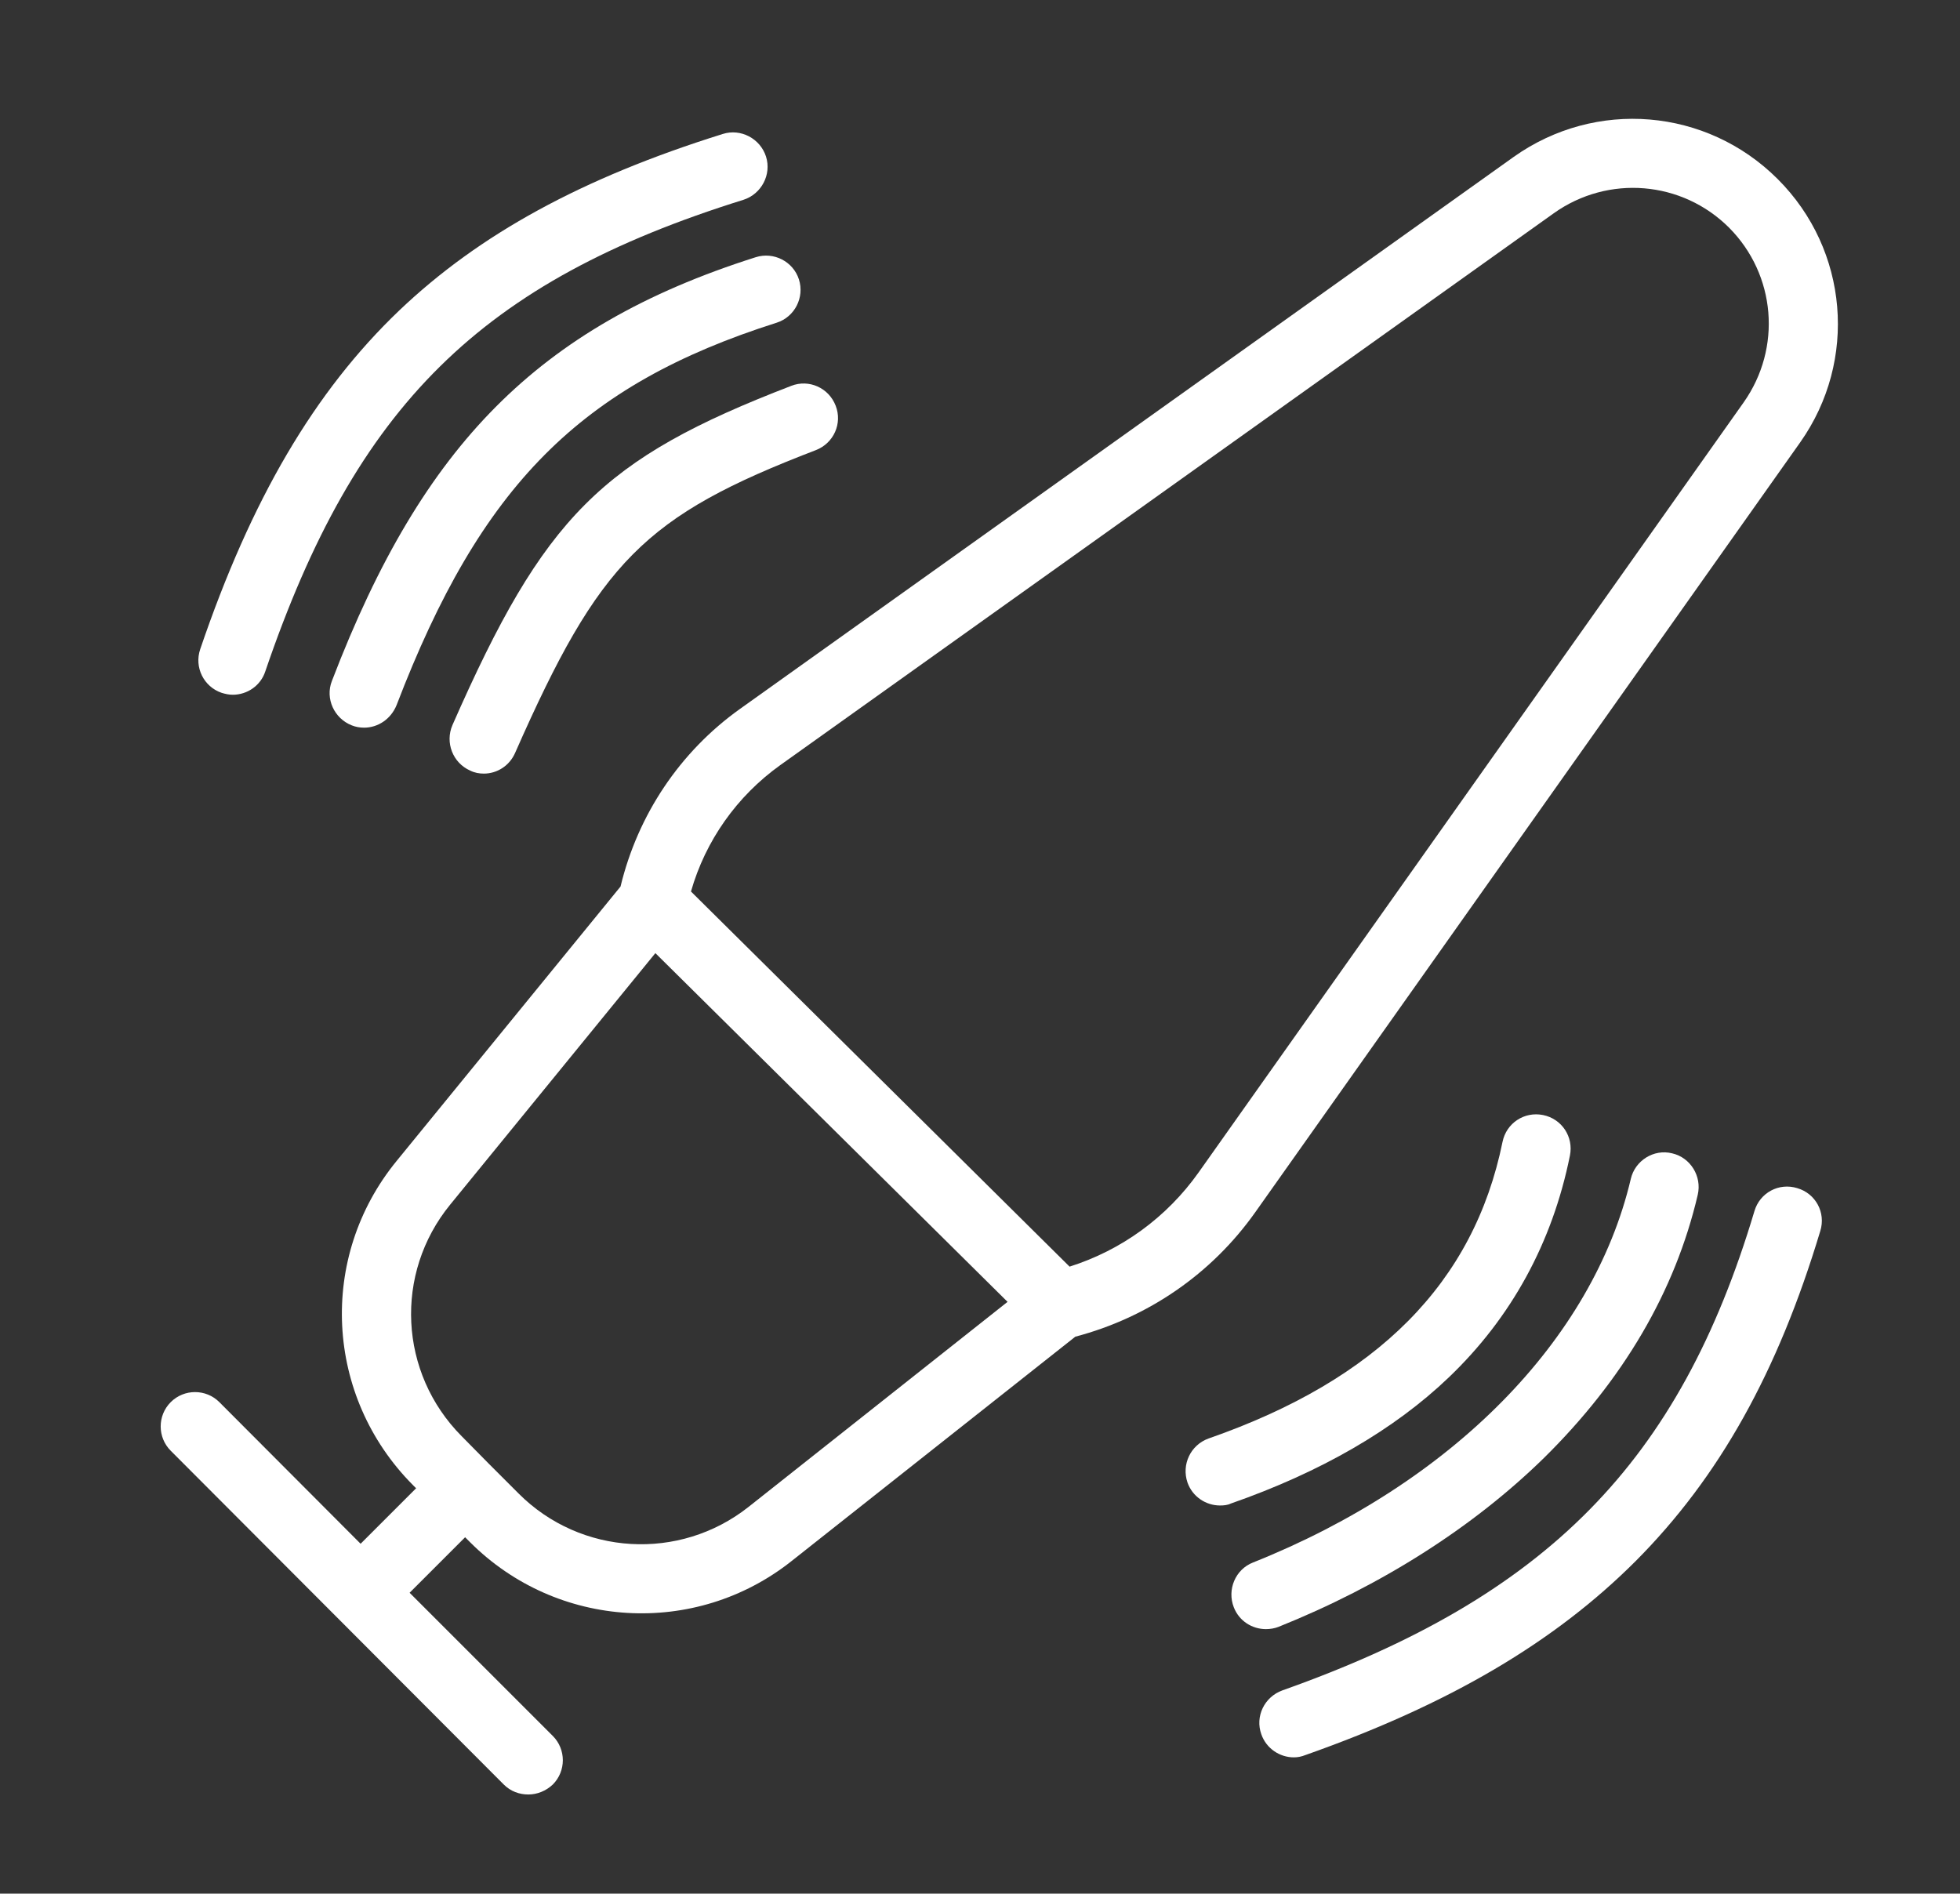 <?xml version="1.0" encoding="utf-8"?>
<!-- Generator: Adobe Illustrator 27.9.0, SVG Export Plug-In . SVG Version: 6.00 Build 0)  -->
<svg version="1.1" id="Слой_1" xmlns="http://www.w3.org/2000/svg" xmlns:xlink="http://www.w3.org/1999/xlink" x="0px" y="0px"
	 viewBox="0 0 512 494.7" style="enable-background:new 0 0 512 494.7;" xml:space="preserve">

<rect x="0" y="0" width="512" height="494.7" fill="#333333" stroke="none"/>

<path fill="white" class="st0" d="M464.4,46.8c-18.6-18.6-47.6-21-69-5.8L193.3,185.2c-15.7,11.2-26.7,27.7-31.2,46.4l-58.5,71.7
	c-20.6,25.2-18.7,61.5,4.2,84.6l0.9,0.9l-14.5,14.5l-36.9-37c-3.5-3.5-9.2-3.5-12.7,0c-3.5,3.5-3.5,9.2,0,12.7l43.3,43.4l0,0
	c0,0,0,0,0,0c0,0,0,0,0,0c0,0,0,0,0,0c0,0,0,0,0,0c0,0,0,0,0,0l43.7,43.8c1.8,1.8,4.1,2.6,6.4,2.6c2.3,0,4.6-0.9,6.4-2.6
	c3.5-3.5,3.5-9.2,0-12.7L107,416.1l14.5-14.5l1.3,1.3c22.7,22.7,58.8,24.9,84,4.9l74.1-58.6c19-5,35.6-16.4,47-32.5l142.4-201.2
	C485.3,94.2,482.9,65.3,464.4,46.8z M195.5,393.7c-18,14.2-43.8,12.7-60-3.5l-7.7-7.7c0,0,0,0,0,0l-7.2-7.3
	c-16.4-16.5-17.7-42.5-3-60.5l53.6-65.7l92,91.1L195.5,393.7z M455.5,105.1L313.1,306.3c-8.3,11.7-20.1,20.3-33.7,24.6l-98.9-98
	c3.8-13.3,12-24.9,23.3-33L405.9,55.7c14.2-10.1,33.5-8.5,45.8,3.8C463.9,71.8,465.5,90.9,455.5,105.1z"/>
<path fill="white" class="st0" d="M338,459.1c-3.7,0-7.2-2.3-8.5-6c-1.7-4.7,0.8-9.8,5.5-11.5c69.1-24.5,103.7-59.6,123.3-125.2
	c1.4-4.8,6.4-7.5,11.2-6c4.8,1.4,7.5,6.4,6,11.2c-11.1,36.9-26.4,64.3-48.2,86.2c-21.2,21.2-48.6,37.4-86.3,50.7
	C340,458.9,339,459.1,338,459.1z"/>
<path fill="white" class="st0" d="M330.7,425.6c-3.6,0-7-2.1-8.4-5.7c-1.8-4.6,0.4-9.9,5-11.7c51.9-20.7,88.8-58.1,98.7-100.2
	c1.1-4.8,6-7.9,10.8-6.7c4.8,1.1,7.8,6,6.7,10.8c-5.9,25.3-19.5,48.4-40.2,68.8c-18.6,18.2-42.6,33.4-69.3,44.1
	C333,425.4,331.8,425.6,330.7,425.6z"/>
<path fill="white" class="st0" d="M318.7,393.3c-3.7,0-7.2-2.3-8.5-6c-1.6-4.7,0.8-9.8,5.5-11.5c44.2-15.4,69.3-40.7,76.8-77.5
	c1-4.9,5.7-8,10.6-7c4.9,1,8,5.7,7,10.6c-4.6,22.8-15.3,42.3-31.6,57.9c-14.3,13.7-33.5,24.8-57,33
	C320.7,393.2,319.7,393.3,318.7,393.3z"/>
<path fill="white" class="st0" d="M126.4,202.1c-1.2,0-2.4-0.2-3.6-0.8c-4.5-2-6.6-7.3-4.6-11.9c24-54.6,38.9-69.5,88.5-88.6
	c4.6-1.8,9.8,0.5,11.6,5.2c1.8,4.6-0.5,9.8-5.2,11.6c-44.8,17.2-56.5,29.1-78.5,79C133.1,200.1,129.8,202.1,126.4,202.1z"/>
<path fill="white" class="st0" d="M95.1,190.1c-1.1,0-2.2-0.2-3.2-0.6c-4.6-1.8-7-7-5.2-11.6c12.1-31.6,25.7-54.4,42.8-71.6
	c17.3-17.4,38.9-29.9,67.9-39.1c4.7-1.5,9.8,1.1,11.3,5.8c1.5,4.7-1.1,9.8-5.8,11.3c-51.3,16.3-77.3,42.5-99.3,99.9
	C102.1,187.9,98.7,190.1,95.1,190.1z"/>
<path fill="white" class="st0" d="M60.8,181.5c-1,0-1.9-0.2-2.9-0.5c-4.7-1.6-7.2-6.7-5.6-11.4c13.3-39.1,29.8-67.3,52-88.5
	C125.2,61.2,152,46.5,188.8,35c4.7-1.5,9.8,1.2,11.3,5.9c1.5,4.7-1.2,9.8-5.9,11.3C125.6,73.6,93,105.9,69.3,175.4
	C68.1,179.1,64.6,181.5,60.8,181.5z"/>
</svg>
